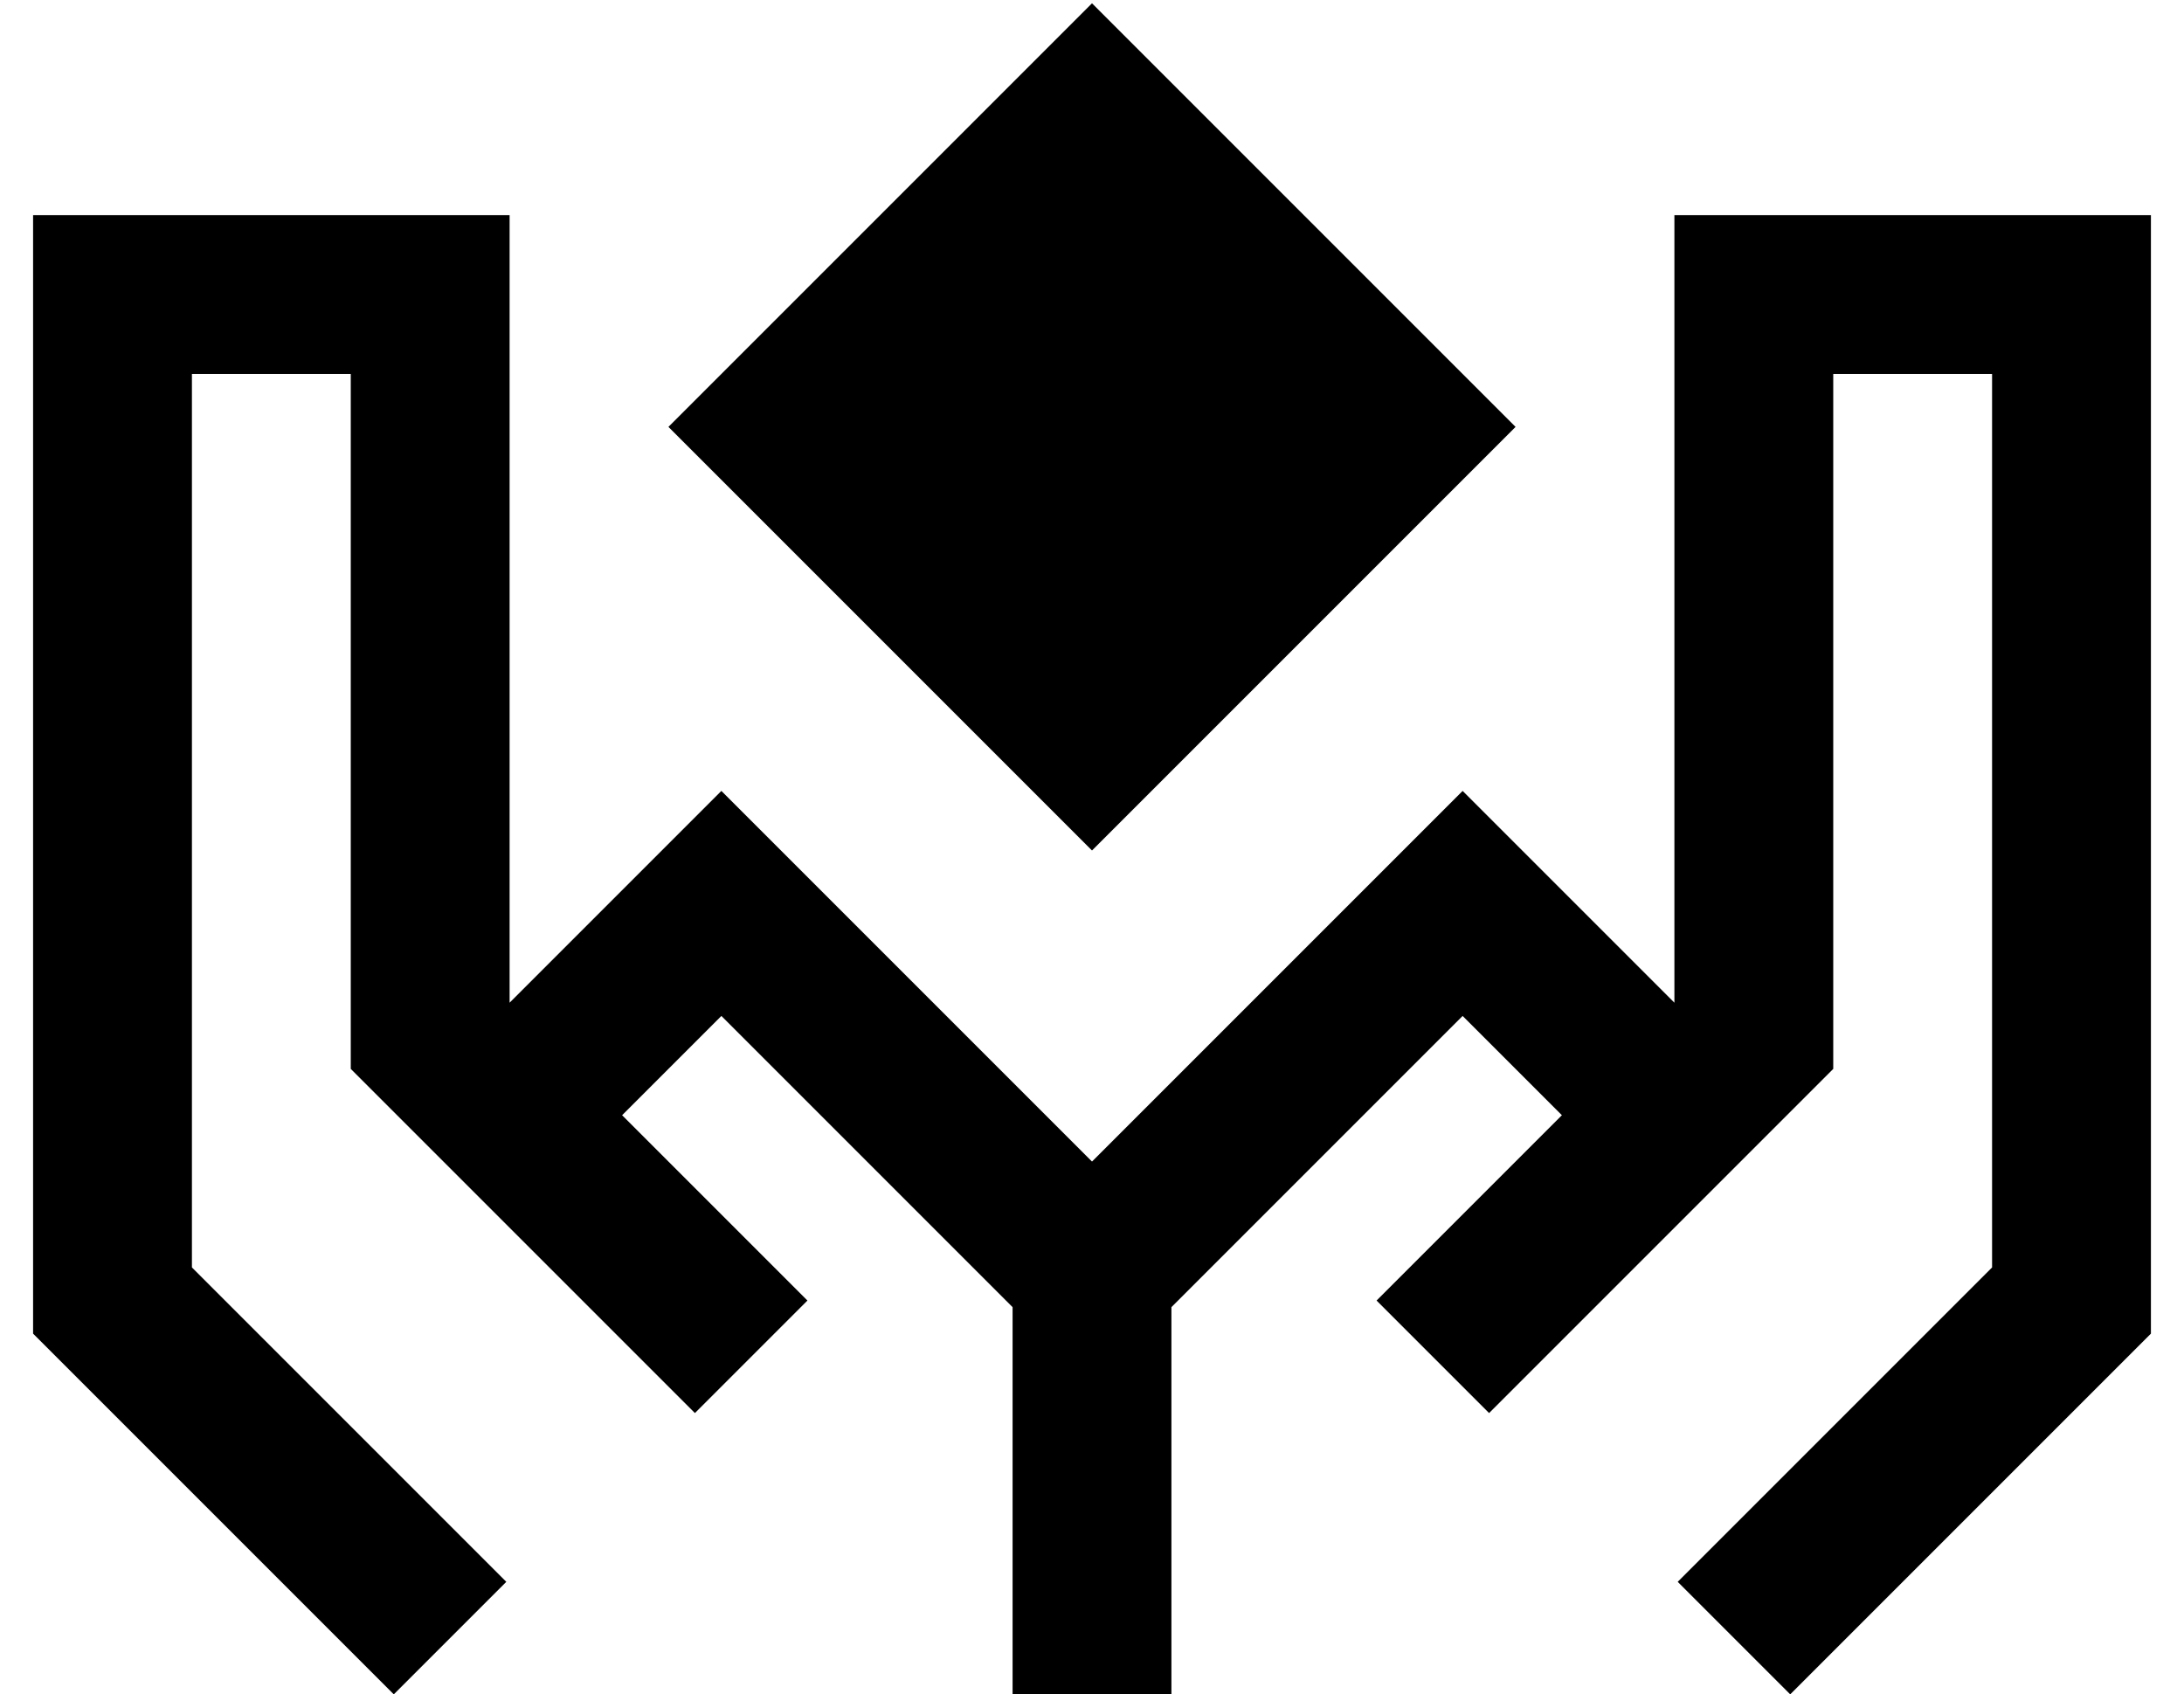 <?xml version="1.0" standalone="no"?>
<!DOCTYPE svg PUBLIC "-//W3C//DTD SVG 1.1//EN" "http://www.w3.org/Graphics/SVG/1.1/DTD/svg11.dtd" >
<svg xmlns="http://www.w3.org/2000/svg" xmlns:xlink="http://www.w3.org/1999/xlink" version="1.1" viewBox="-10 -40 660 512">
   <path fill="currentColor"
d="M320 217l128 -128l-128 128l128 -128l-128 -128v0l-128 128v0l128 128v0zM144 25h-24h24h-144v24v0v304v0v10v0l7 7v0l85 85v0l17 17v0l34 -34v0l-17 -17v0l-78 -78v0v-270v0h48v0v200v0v10v0l7 7v0l7 7v0l17 17v0l40 40v0l16 16v0l1 1v0l16 16v0l34 -34v0l-16 -16v0
l-1 -1v0l-16 -16v0l-23 -23v0l30 -30v0l88 88v0v94v0v24v0h24h24v-24v0v-94v0l88 -88v0l30 30v0l-23 23v0v0v0l-16 16v0l-17 17v0l34 34v0l17 -17v0l16 -16v0v0v0l40 -40v0l17 -17v0l7 -7v0l7 -7v0v-10v0v-200v0h48v0v270v0l-78 78v0l-17 17v0l34 34v0l17 -17v0l85 -85v0
l7 -7v0v-10v0v-304v0v-24v0h-24h-120v24v0v214v0l-47 -47v0l-17 -17v0l-17 17v0l-95 95v0l-95 -95v0l-17 -17v0l-17 17v0l-47 47v0v-214v0v-24v0z" />
</svg>
